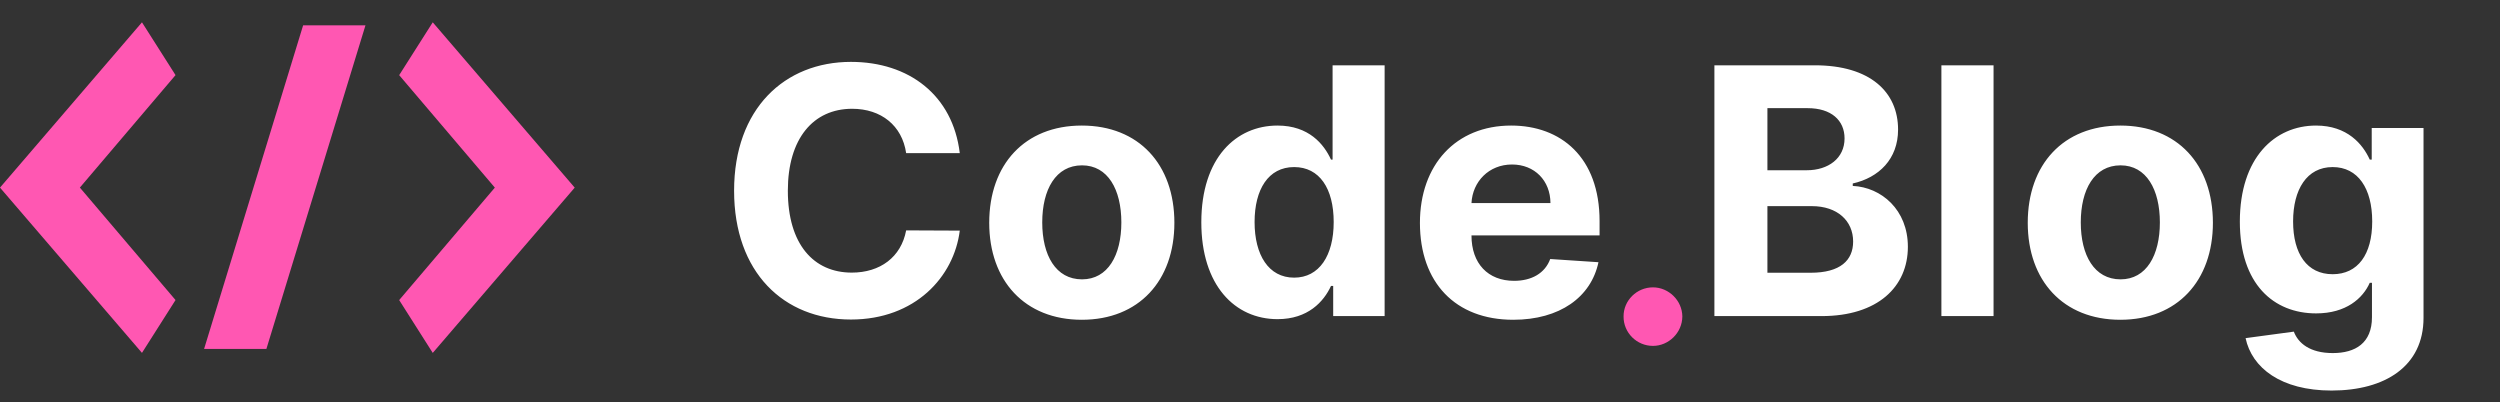 <svg width="174" height="28" viewBox="0 0 174 28" fill="none" xmlns="http://www.w3.org/2000/svg">
<rect x="0" y="0" width="174" height="28" fill="#333333" stroke="none"/>
<path d="M115.046 24.074C116.136 24.074 117.082 23.162 117.091 22.028C117.082 20.912 116.136 20 115.046 20C113.921 20 112.992 20.912 113 22.028C112.992 23.162 113.921 24.074 115.046 24.074Z" fill="#FF57B2"/>
<path d="M66.8 10.656C66.315 6.625 63.264 4.307 59.224 4.307C54.613 4.307 51.093 7.562 51.093 13.273C51.093 18.966 54.553 22.239 59.224 22.239C63.698 22.239 66.4 19.264 66.8 16.051L63.068 16.034C62.718 17.901 61.252 18.974 59.283 18.974C56.633 18.974 54.834 17.006 54.834 13.273C54.834 9.642 56.607 7.571 59.309 7.571C61.329 7.571 62.786 8.739 63.068 10.656H66.8ZM75.293 22.256C79.265 22.256 81.737 19.537 81.737 15.506C81.737 11.449 79.265 8.739 75.293 8.739C71.322 8.739 68.85 11.449 68.85 15.506C68.85 19.537 71.322 22.256 75.293 22.256ZM75.31 19.443C73.478 19.443 72.54 17.764 72.54 15.48C72.54 13.196 73.478 11.508 75.31 11.508C77.109 11.508 78.046 13.196 78.046 15.48C78.046 17.764 77.109 19.443 75.31 19.443ZM88.921 22.213C91.035 22.213 92.134 20.994 92.637 19.903H92.79V22H96.37V4.545H92.748V11.108H92.637C92.151 10.043 91.103 8.739 88.913 8.739C86.04 8.739 83.612 10.972 83.612 15.472C83.612 19.852 85.938 22.213 88.921 22.213ZM90.072 19.324C88.29 19.324 87.319 17.739 87.319 15.454C87.319 13.188 88.273 11.628 90.072 11.628C91.836 11.628 92.825 13.119 92.825 15.454C92.825 17.79 91.819 19.324 90.072 19.324ZM105.321 22.256C108.56 22.256 110.741 20.679 111.253 18.25L107.895 18.028C107.528 19.026 106.591 19.546 105.381 19.546C103.565 19.546 102.415 18.344 102.415 16.392V16.384H111.33V15.386C111.33 10.938 108.636 8.739 105.176 8.739C101.324 8.739 98.827 11.474 98.827 15.514C98.827 19.665 101.29 22.256 105.321 22.256ZM102.415 14.133C102.491 12.642 103.625 11.449 105.236 11.449C106.812 11.449 107.903 12.574 107.912 14.133H102.415ZM119.322 22H126.779C130.7 22 132.788 19.954 132.788 17.176C132.788 14.594 130.938 13.034 128.952 12.94V12.77C130.768 12.361 132.106 11.074 132.106 9.02C132.106 6.403 130.163 4.545 126.31 4.545H119.322V22ZM123.012 18.983V14.347H126.106C127.879 14.347 128.978 15.369 128.978 16.81C128.978 18.122 128.083 18.983 126.021 18.983H123.012ZM123.012 11.849V7.528H125.816C127.452 7.528 128.381 8.372 128.381 9.634C128.381 11.014 127.256 11.849 125.748 11.849H123.012ZM138.751 4.545H135.121V22H138.751V4.545ZM147.575 22.256C151.546 22.256 154.018 19.537 154.018 15.506C154.018 11.449 151.546 8.739 147.575 8.739C143.603 8.739 141.131 11.449 141.131 15.506C141.131 19.537 143.603 22.256 147.575 22.256ZM147.592 19.443C145.759 19.443 144.822 17.764 144.822 15.48C144.822 13.196 145.759 11.508 147.592 11.508C149.39 11.508 150.327 13.196 150.327 15.48C150.327 17.764 149.39 19.443 147.592 19.443ZM162.276 27.182C166.018 27.182 168.677 25.477 168.677 22.128V8.909H165.072V11.108H164.935C164.45 10.043 163.384 8.739 161.194 8.739C158.322 8.739 155.893 10.972 155.893 15.429C155.893 19.784 158.254 21.812 161.202 21.812C163.29 21.812 164.458 20.764 164.935 19.682H165.089V22.077C165.089 23.875 163.938 24.574 162.362 24.574C160.759 24.574 159.95 23.875 159.651 23.082L156.293 23.534C156.728 25.597 158.748 27.182 162.276 27.182ZM162.353 19.085C160.572 19.085 159.6 17.671 159.6 15.412C159.6 13.188 160.555 11.628 162.353 11.628C164.117 11.628 165.106 13.119 165.106 15.412C165.106 17.722 164.1 19.085 162.353 19.085Z" fill="white"/>
<path d="M9.881 1.553L0 13.058L9.881 24.56L12.217 20.883L5.559 13.056L12.217 5.228L9.881 1.553ZM14.205 24.285H18.541L25.436 1.765H21.097L14.205 24.285ZM30.119 1.553L27.783 5.23L34.441 13.058L27.783 20.885L30.119 24.562L40 13.059L30.119 1.553Z" fill="#FF57B2"/>
</svg>
